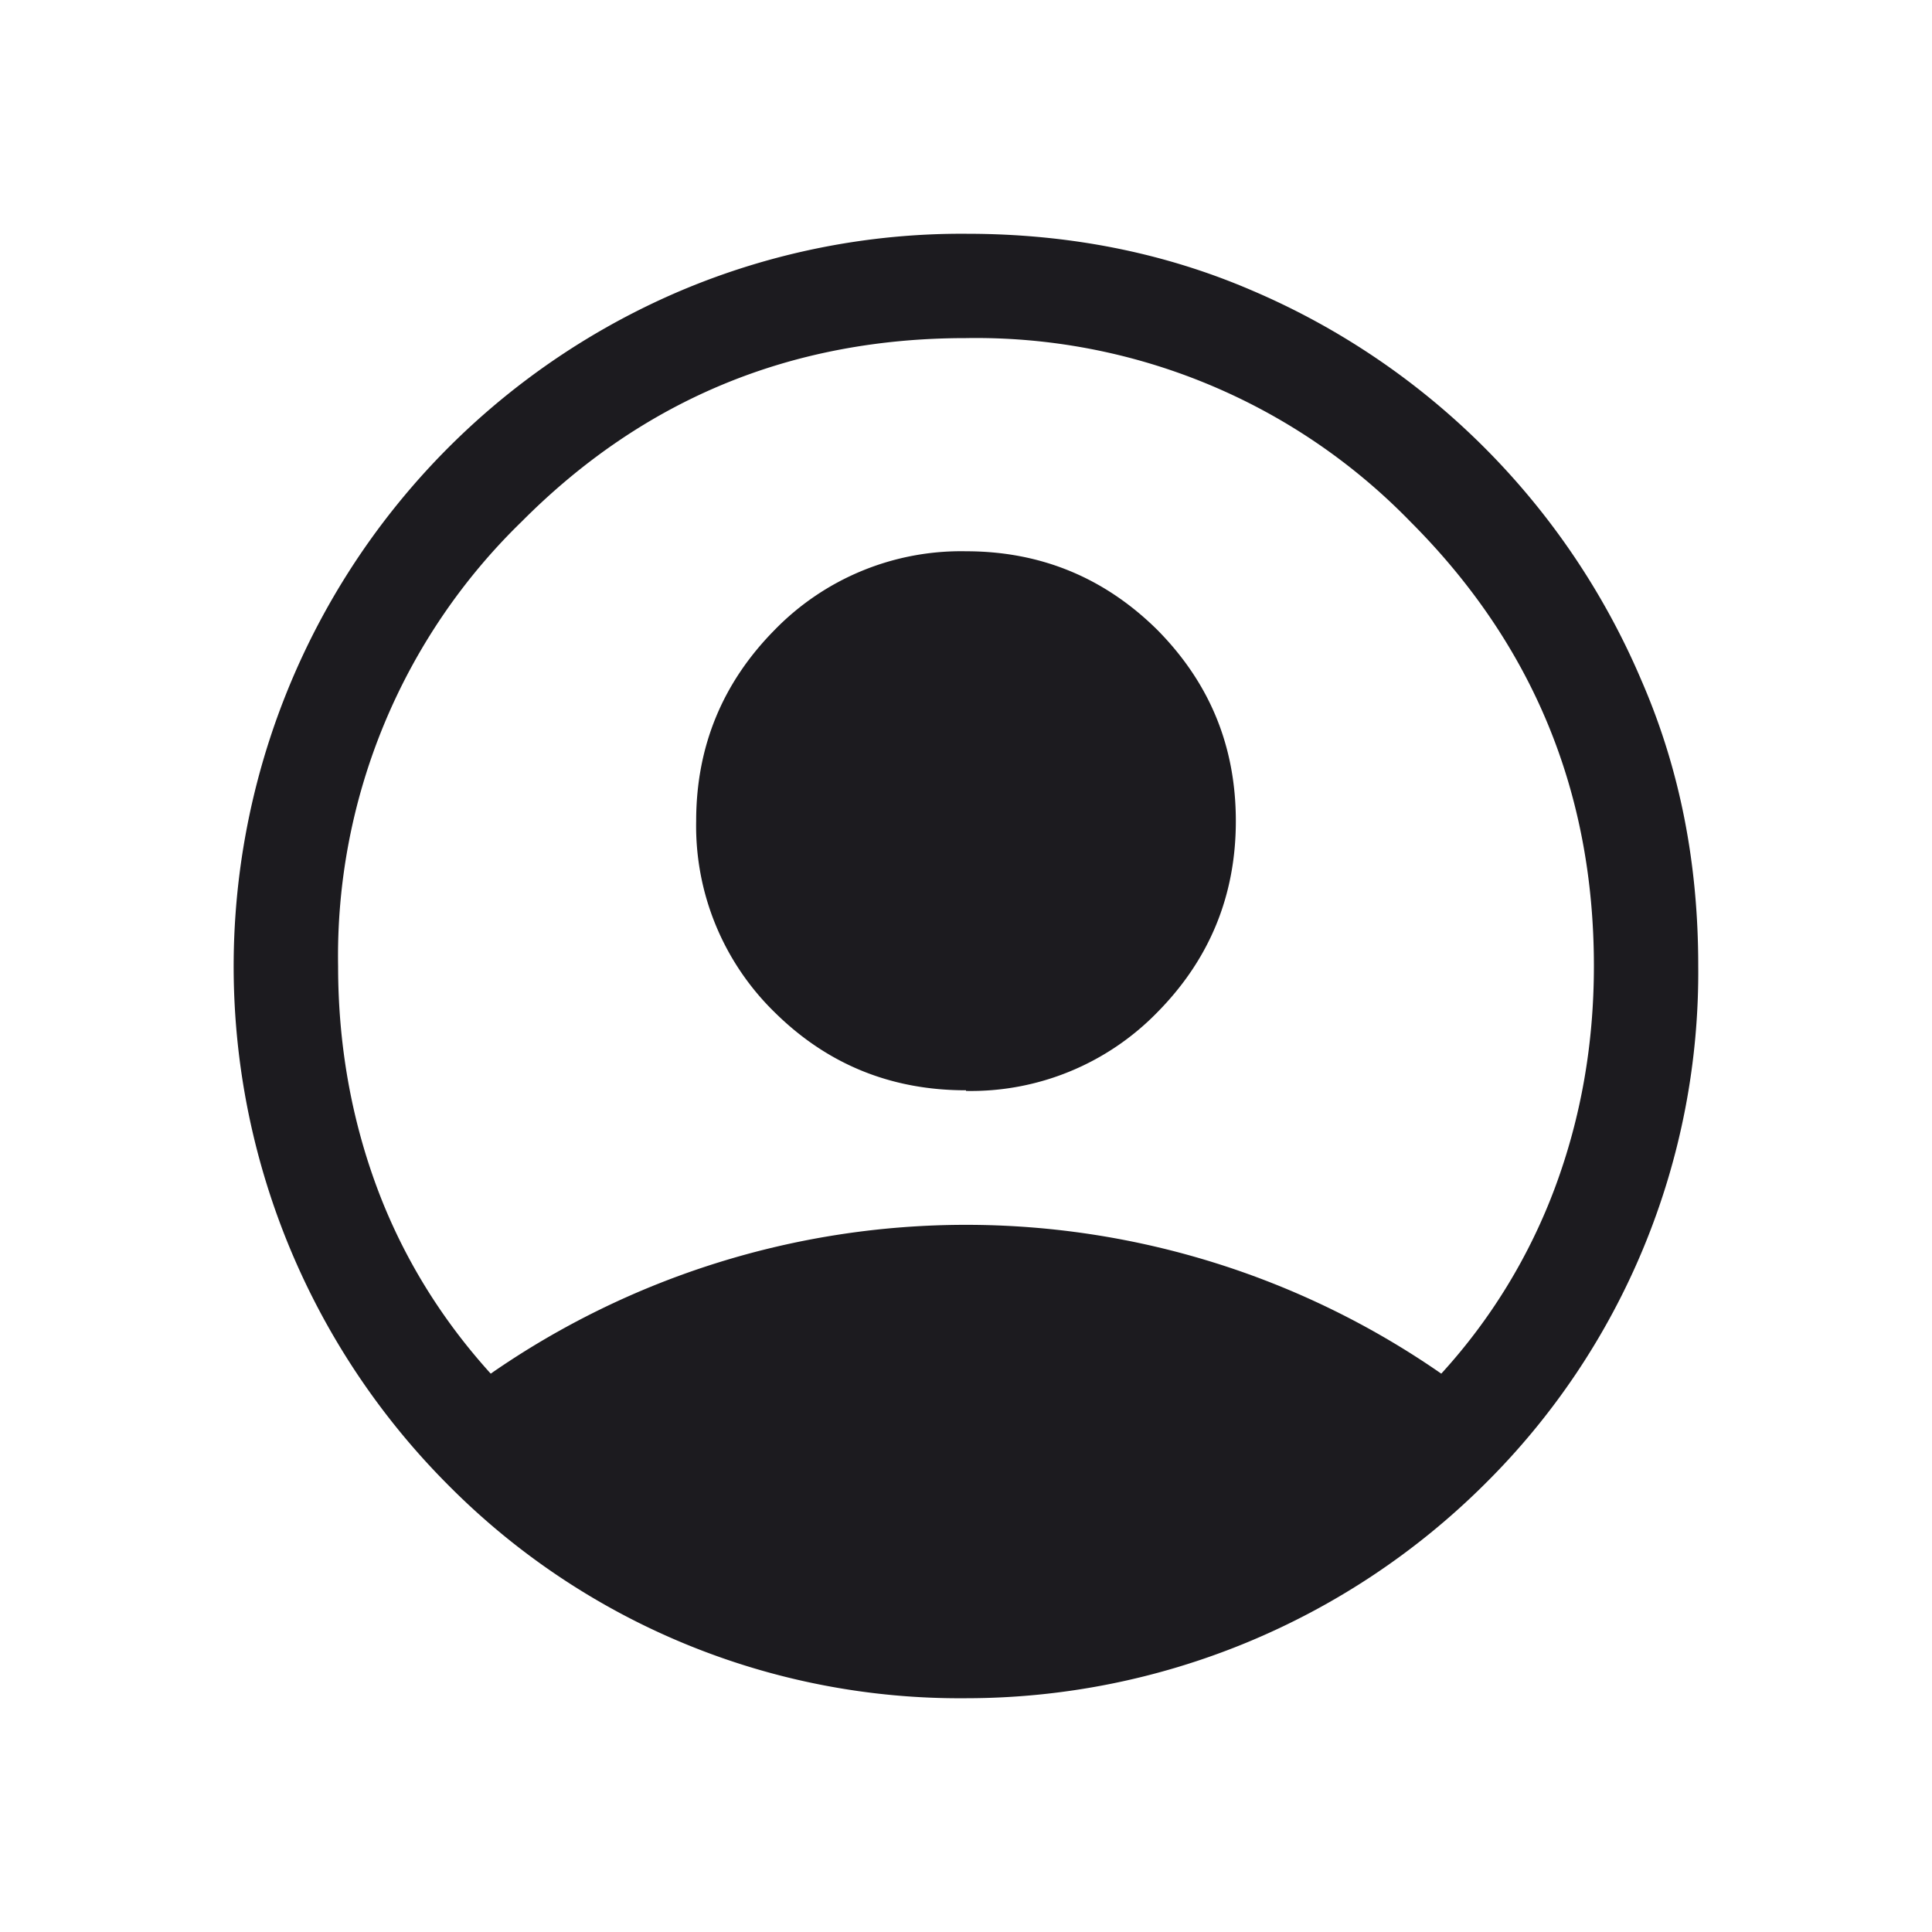 <svg viewBox="0 0 30 30" fill="none" xmlns="http://www.w3.org/2000/svg"><mask id="a" style="mask-type:alpha" maskUnits="userSpaceOnUse" x="0" y="0" width="30" height="30"><path fill="#D9D9D9" d="M0 0h30v30h-30z"/></mask><g mask="url(#a)"><path d="M7.62 21.33a12.94 12.94 0 0 1 14.76 0 8.87 8.87 0 0 0 1.77-2.9c.4-1.08.6-2.22.6-3.43 0-2.7-.95-5-2.85-6.9a9.4 9.4 0 0 0-6.9-2.85c-2.71 0-5.01.95-6.9 2.85a9.4 9.4 0 0 0-2.85 6.9c0 1.2.2 2.35.6 3.43.4 1.08 1 2.05 1.77 2.9Zm7.38-4.4c-1.16 0-2.15-.4-2.97-1.21a4.04 4.04 0 0 1-1.22-2.97c0-1.16.41-2.15 1.22-2.97a4.04 4.04 0 0 1 2.97-1.22c1.16 0 2.15.41 2.97 1.22.81.82 1.22 1.8 1.22 2.97 0 1.16-.41 2.15-1.22 2.97a4.04 4.04 0 0 1-2.97 1.22Zm0 9.44a11.18 11.18 0 0 1-8.05-3.32 11.4 11.4 0 0 1 3.63-18.54 11.2 11.2 0 0 1 4.43-.88c1.58 0 3.06.29 4.43.88a11.45 11.45 0 0 1 6.05 6.06c.6 1.38.88 2.85.88 4.42a11.18 11.18 0 0 1-3.32 8.06 11.42 11.42 0 0 1-8.04 3.32Z" fill="#1C1B1F"/></g></svg>